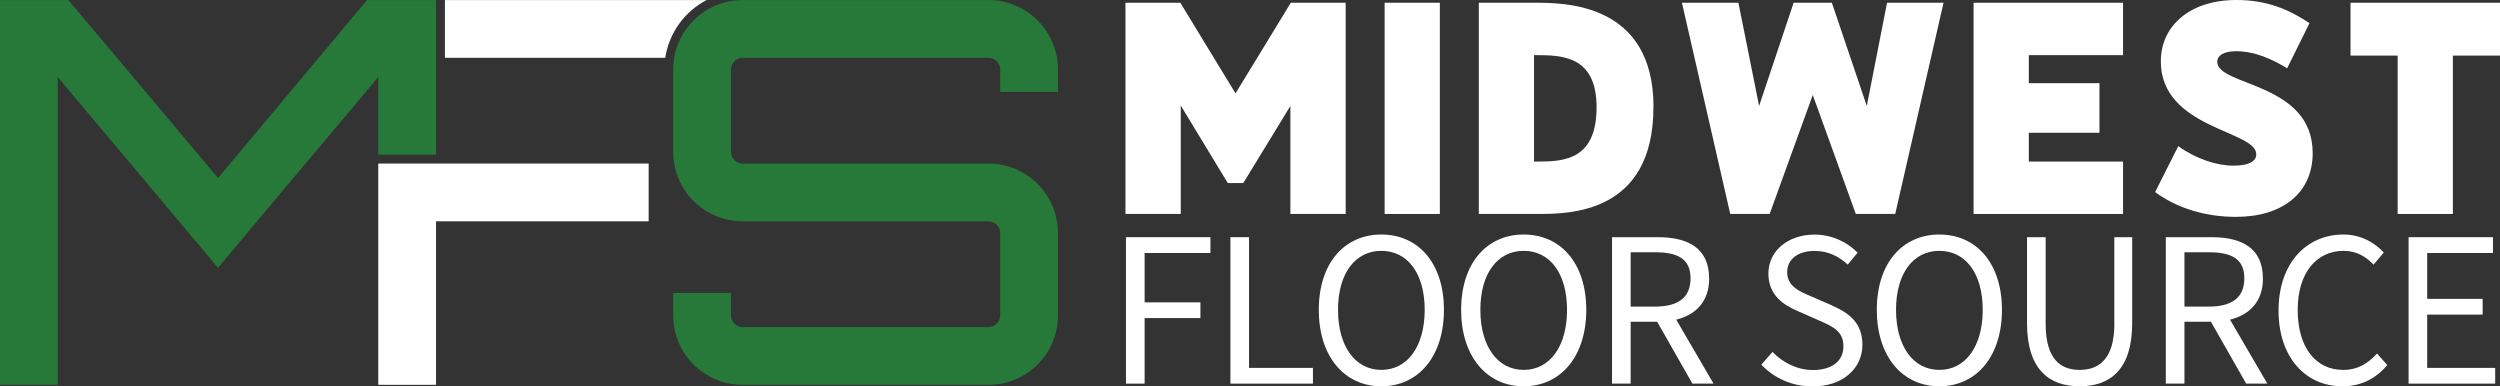 <svg width="207" height="32" viewBox="0 0 207 32" fill="none" xmlns="http://www.w3.org/2000/svg">
<rect x="0" y="0" width="207" height="32" fill="#333333" stroke="none"/>
<path d="M30.393 0.006H36.102V12.806H31.321V6.378L18.048 22.171L4.781 6.378V31.862H0V0.006H5.666L18.054 14.736L30.393 0.006Z" fill="#267939"/>
<path d="M87.597 7.614H82.816V5.758C82.816 5.229 82.374 4.787 81.845 4.787H61.493C60.965 4.787 60.522 5.229 60.522 5.758V12.573C60.522 13.101 60.965 13.543 61.493 13.543H81.845C85.028 13.543 87.597 16.112 87.597 19.295V26.11C87.597 29.293 85.028 31.862 81.845 31.862H61.493C58.31 31.862 55.741 29.293 55.741 26.11V24.254H60.522V26.11C60.522 26.639 60.965 27.081 61.493 27.081H81.845C82.374 27.081 82.816 26.639 82.816 26.11V19.295C82.816 18.767 82.374 18.324 81.845 18.324H61.493C58.31 18.324 55.741 15.756 55.741 12.573V5.758C55.741 2.575 58.31 0.006 61.493 0.006H81.845C85.028 0.006 87.597 2.575 87.597 5.758V7.614Z" fill="#267939"/>
<path d="M58.5 0.006H36.839V4.787H55.083C55.397 2.71 56.7 0.946 58.5 0.006Z" fill="white"/>
<path d="M31.321 13.543V31.862H36.102V18.324H53.708V13.543H31.321Z" fill="white"/>
<path d="M93.231 31.764H94.774V26.337H99.395V25.035H94.774V20.948H100.224V19.639H93.231V31.764Z" fill="white"/>
<path d="M103.42 19.639H101.878V31.764H108.711V30.461H103.42V19.639Z" fill="white"/>
<path d="M114.377 19.418C111.335 19.418 109.196 21.772 109.196 25.655C109.196 29.539 111.335 31.985 114.377 31.985C117.418 31.985 119.557 29.539 119.557 25.655C119.557 21.772 117.418 19.418 114.377 19.418ZM114.377 30.627C112.213 30.627 110.788 28.679 110.788 25.655C110.788 22.632 112.213 20.77 114.377 20.77C116.54 20.77 117.965 22.632 117.965 25.655C117.965 28.679 116.54 30.627 114.377 30.627Z" fill="white"/>
<path d="M126.163 19.418C123.121 19.418 120.982 21.772 120.982 25.655C120.982 29.539 123.121 31.985 126.163 31.985C129.204 31.985 131.343 29.539 131.343 25.655C131.343 21.772 129.204 19.418 126.163 19.418ZM126.163 30.627C124 30.627 122.574 28.679 122.574 25.655C122.574 22.632 124 20.77 126.163 20.77C128.326 20.77 129.751 22.632 129.751 25.655C129.751 28.679 128.326 30.627 126.163 30.627Z" fill="white"/>
<path d="M141.513 23.05C141.513 20.524 139.743 19.639 137.273 19.639H133.476V31.764H135.018V26.639H137.212L140.131 31.764H141.882L138.791 26.466C140.438 26.061 141.519 24.942 141.519 23.056L141.513 23.05ZM135.018 20.887H137.052C138.938 20.887 139.977 21.452 139.977 23.05C139.977 24.648 138.938 25.385 137.052 25.385H135.018V20.887Z" fill="white"/>
<path d="M151.713 25.299L149.987 24.549C149.034 24.15 147.977 23.713 147.977 22.546C147.977 21.465 148.874 20.776 150.239 20.776C151.357 20.776 152.248 21.212 152.992 21.913L153.809 20.924C152.961 20.045 151.677 19.424 150.239 19.424C148.039 19.424 146.423 20.788 146.423 22.644C146.423 24.5 147.75 25.287 148.874 25.766L150.614 26.534C151.756 27.032 152.635 27.431 152.635 28.666C152.635 29.901 151.689 30.639 150.103 30.639C148.844 30.639 147.633 30.043 146.761 29.14L145.839 30.197C146.896 31.303 148.377 31.997 150.079 31.997C152.629 31.997 154.208 30.467 154.208 28.55C154.208 26.749 153.115 25.913 151.713 25.311V25.299Z" fill="white"/>
<path d="M160.581 19.418C157.533 19.418 155.4 21.772 155.4 25.655C155.4 29.539 157.539 31.985 160.581 31.985C163.622 31.985 165.761 29.539 165.761 25.655C165.761 21.772 163.622 19.418 160.581 19.418ZM160.581 30.627C158.418 30.627 156.992 28.679 156.992 25.655C156.992 22.632 158.418 20.77 160.581 20.77C162.744 20.77 164.169 22.632 164.169 25.655C164.169 28.679 162.744 30.627 160.581 30.627Z" fill="white"/>
<path d="M175.071 26.798C175.071 29.711 173.805 30.627 172.195 30.627C170.585 30.627 169.38 29.711 169.38 26.798V19.639H167.838V26.755C167.838 30.645 169.718 31.985 172.195 31.985C174.671 31.985 176.545 30.645 176.545 26.755V19.639H175.064V26.798H175.071Z" fill="white"/>
<path d="M187.367 23.05C187.367 20.524 185.597 19.639 183.127 19.639H179.329V31.764H180.872V26.639H183.065L185.984 31.764H187.735L184.645 26.466C186.291 26.061 187.373 24.942 187.373 23.056L187.367 23.05ZM180.872 20.887H182.905C184.792 20.887 185.831 21.452 185.831 23.05C185.831 24.648 184.792 25.385 182.905 25.385H180.872V20.887Z" fill="white"/>
<path d="M194.003 30.627C191.705 30.627 190.249 28.716 190.249 25.668C190.249 22.62 191.772 20.77 194.065 20.77C195.085 20.77 195.89 21.231 196.529 21.913L197.377 20.911C196.67 20.131 195.515 19.418 194.04 19.418C190.961 19.418 188.663 21.802 188.663 25.711C188.663 29.619 190.924 31.985 193.948 31.985C195.521 31.985 196.707 31.346 197.666 30.233L196.818 29.269C196.043 30.129 195.164 30.633 194.009 30.633L194.003 30.627Z" fill="white"/>
<path d="M200.972 26.049H205.562V24.746H200.972V20.948H206.417V19.639H199.43V31.764H206.601V30.461H200.972V26.049Z" fill="white"/>
<path d="M106.844 8.775V17.716H111.422V0.227H106.88L102.302 7.73L97.731 0.227H93.189V17.716H97.767V8.738L101.663 15.16H102.942L106.844 8.775Z" fill="white"/>
<path d="M119.219 0.227H114.647V17.716H119.219V0.227Z" fill="white"/>
<path d="M136.911 8.873C136.911 0.227 129.543 0.227 127.054 0.227H122.445V17.716H127.288C129.911 17.716 136.904 17.716 136.904 8.867L136.911 8.873ZM127.023 4.566H127.122C129.242 4.566 132.197 4.566 132.197 8.873C132.197 13.181 129.574 13.378 127.355 13.378H127.017V4.566H127.023Z" fill="white"/>
<path d="M150.097 7.866L153.661 17.716H156.924L160.925 0.227H156.248L154.571 8.775L151.677 0.227H148.512L145.654 8.775L143.94 0.227H139.264L143.264 17.716H146.527L150.097 7.866Z" fill="white"/>
<path d="M175.789 13.378H167.985V10.993H173.835V6.888H167.985V4.566H175.789V0.227H163.413V17.716H175.789V13.378Z" fill="white"/>
<path d="M184.933 13.716C183.52 13.716 181.806 13.144 180.362 12.1L178.444 15.903C180.226 17.212 182.549 17.956 185.136 17.956C189.038 17.956 191.49 15.94 191.49 12.677C191.49 6.79 183.588 7.159 183.588 5.113C183.588 4.639 184.061 4.24 185.136 4.24C186.685 4.24 188.098 4.879 189.376 5.653L191.226 1.917C189.511 0.774 187.693 0 185.173 0C181.308 0 178.917 2.151 178.917 5.076C178.917 10.662 186.82 10.791 186.82 12.775C186.82 13.347 186.212 13.716 184.94 13.716H184.933Z" fill="white"/>
<path d="M194.624 0.227V4.603H198.526V17.716H203.098V4.603H207V0.227H194.624Z" fill="white"/>
</svg>
